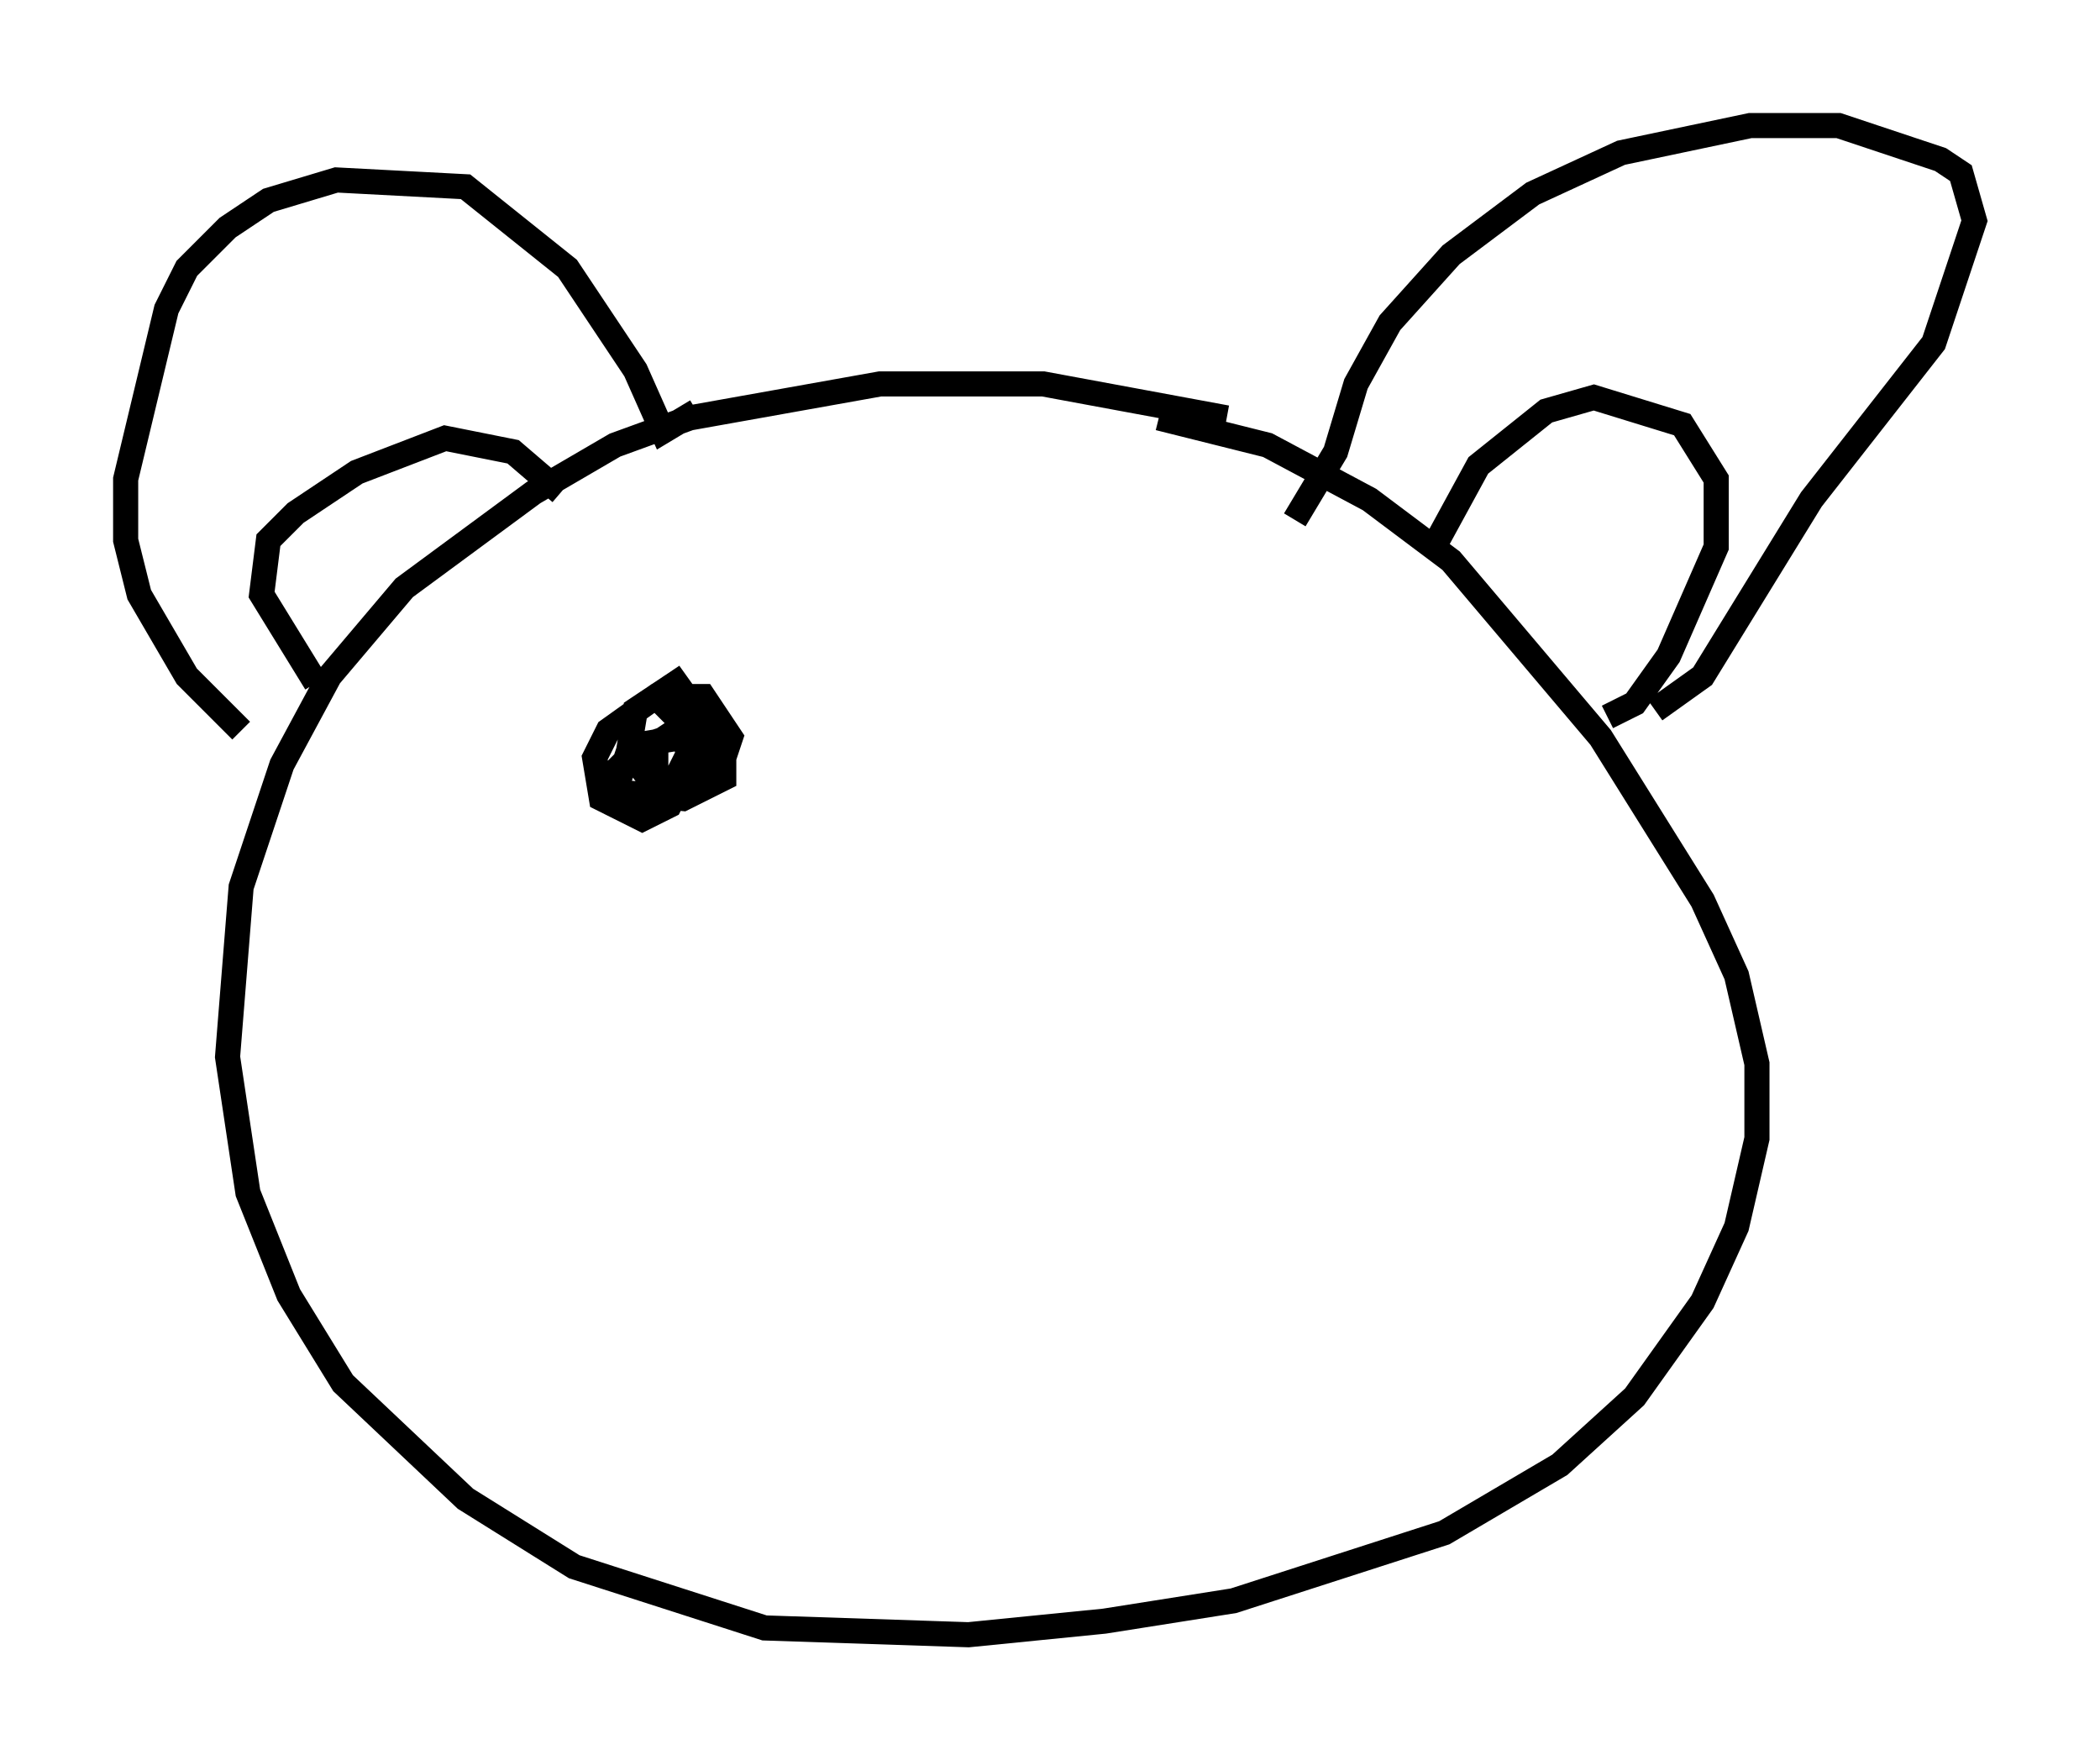<?xml version="1.0" encoding="utf-8" ?>
<svg baseProfile="full" height="70.081" version="1.1" width="83.612" xmlns="http://www.w3.org/2000/svg" xmlns:ev="http://www.w3.org/2001/xml-events" xmlns:xlink="http://www.w3.org/1999/xlink"><defs /><rect fill="white" height="70.081" width="83.612" x="0" y="0" /><path d="M50.737, 17.72 m-1.894, -1.083 l-7.307, -1.353 -6.495, 0.0 l-7.578, 1.353 -2.977, 1.083 l-3.248, 1.894 -5.142, 3.789 l-2.977, 3.518 -1.894, 3.518 l-1.624, 4.871 -0.541, 6.766 l0.812, 5.413 1.624, 4.059 l2.165, 3.518 4.871, 4.601 l4.33, 2.706 7.578, 2.436 l8.119, 0.271 5.413, -0.541 l5.142, -0.812 8.39, -2.706 l4.601, -2.706 2.977, -2.706 l2.706, -3.789 1.353, -2.977 l0.812, -3.518 0.0, -2.977 l-0.812, -3.518 -1.353, -2.977 l-4.059, -6.495 -5.954, -7.036 l-3.248, -2.436 -4.059, -2.165 l-4.33, -1.083 m-36.535, 12.449 l-2.165, -2.165 -1.894, -3.248 l-0.541, -2.165 0.0, -2.436 l1.624, -6.766 0.812, -1.624 l1.624, -1.624 1.624, -1.083 l2.706, -0.812 5.142, 0.271 l4.059, 3.248 2.706, 4.059 l1.083, 2.436 1.353, -0.812 m23.816, 4.33 l1.624, -2.706 0.812, -2.706 l1.353, -2.436 2.436, -2.706 l3.248, -2.436 3.518, -1.624 l5.142, -1.083 3.518, 0.0 l4.059, 1.353 0.812, 0.541 l0.541, 1.894 -1.624, 4.871 l-4.871, 6.225 -4.33, 7.036 l-1.894, 1.353 m-8.66, -6.766 l1.624, -2.977 2.706, -2.165 l1.894, -0.541 3.518, 1.083 l1.353, 2.165 0.0, 2.706 l-1.894, 4.33 -1.353, 1.894 l-1.083, 0.541 m-51.42, -1.353 l-2.165, -3.518 0.271, -2.165 l1.083, -1.083 2.436, -1.624 l3.518, -1.353 2.706, 0.541 l1.894, 1.624 m4.059, 8.39 l0.812, 0.812 0.271, 1.624 l-0.812, 1.624 -1.083, 0.541 l-1.624, -0.812 -0.271, -1.624 l0.541, -1.083 1.894, -1.353 l1.894, 0.0 1.083, 1.624 l-0.271, 0.812 -0.541, 0.812 l-1.624, 0.271 -0.812, -0.271 l-0.812, -1.083 0.271, -1.624 l1.624, -1.083 1.353, 1.894 l0.0, 1.083 -0.541, 0.812 l-1.624, 0.271 0.0, -1.624 l0.812, -0.541 0.812, 0.271 l-0.812, 1.624 -0.812, 0.812 l-0.812, 0.271 -0.812, -0.271 l-0.271, -0.812 1.353, -1.353 l1.624, -0.271 1.624, 0.541 l0.0, 1.083 -1.624, 0.812 l-2.706, -0.271 0.541, -1.624 l1.624, -0.541 1.083, 0.271 l0.812, 0.812 -0.271, 0.812 " fill="none" stroke="black" stroke-width="1" /></svg>